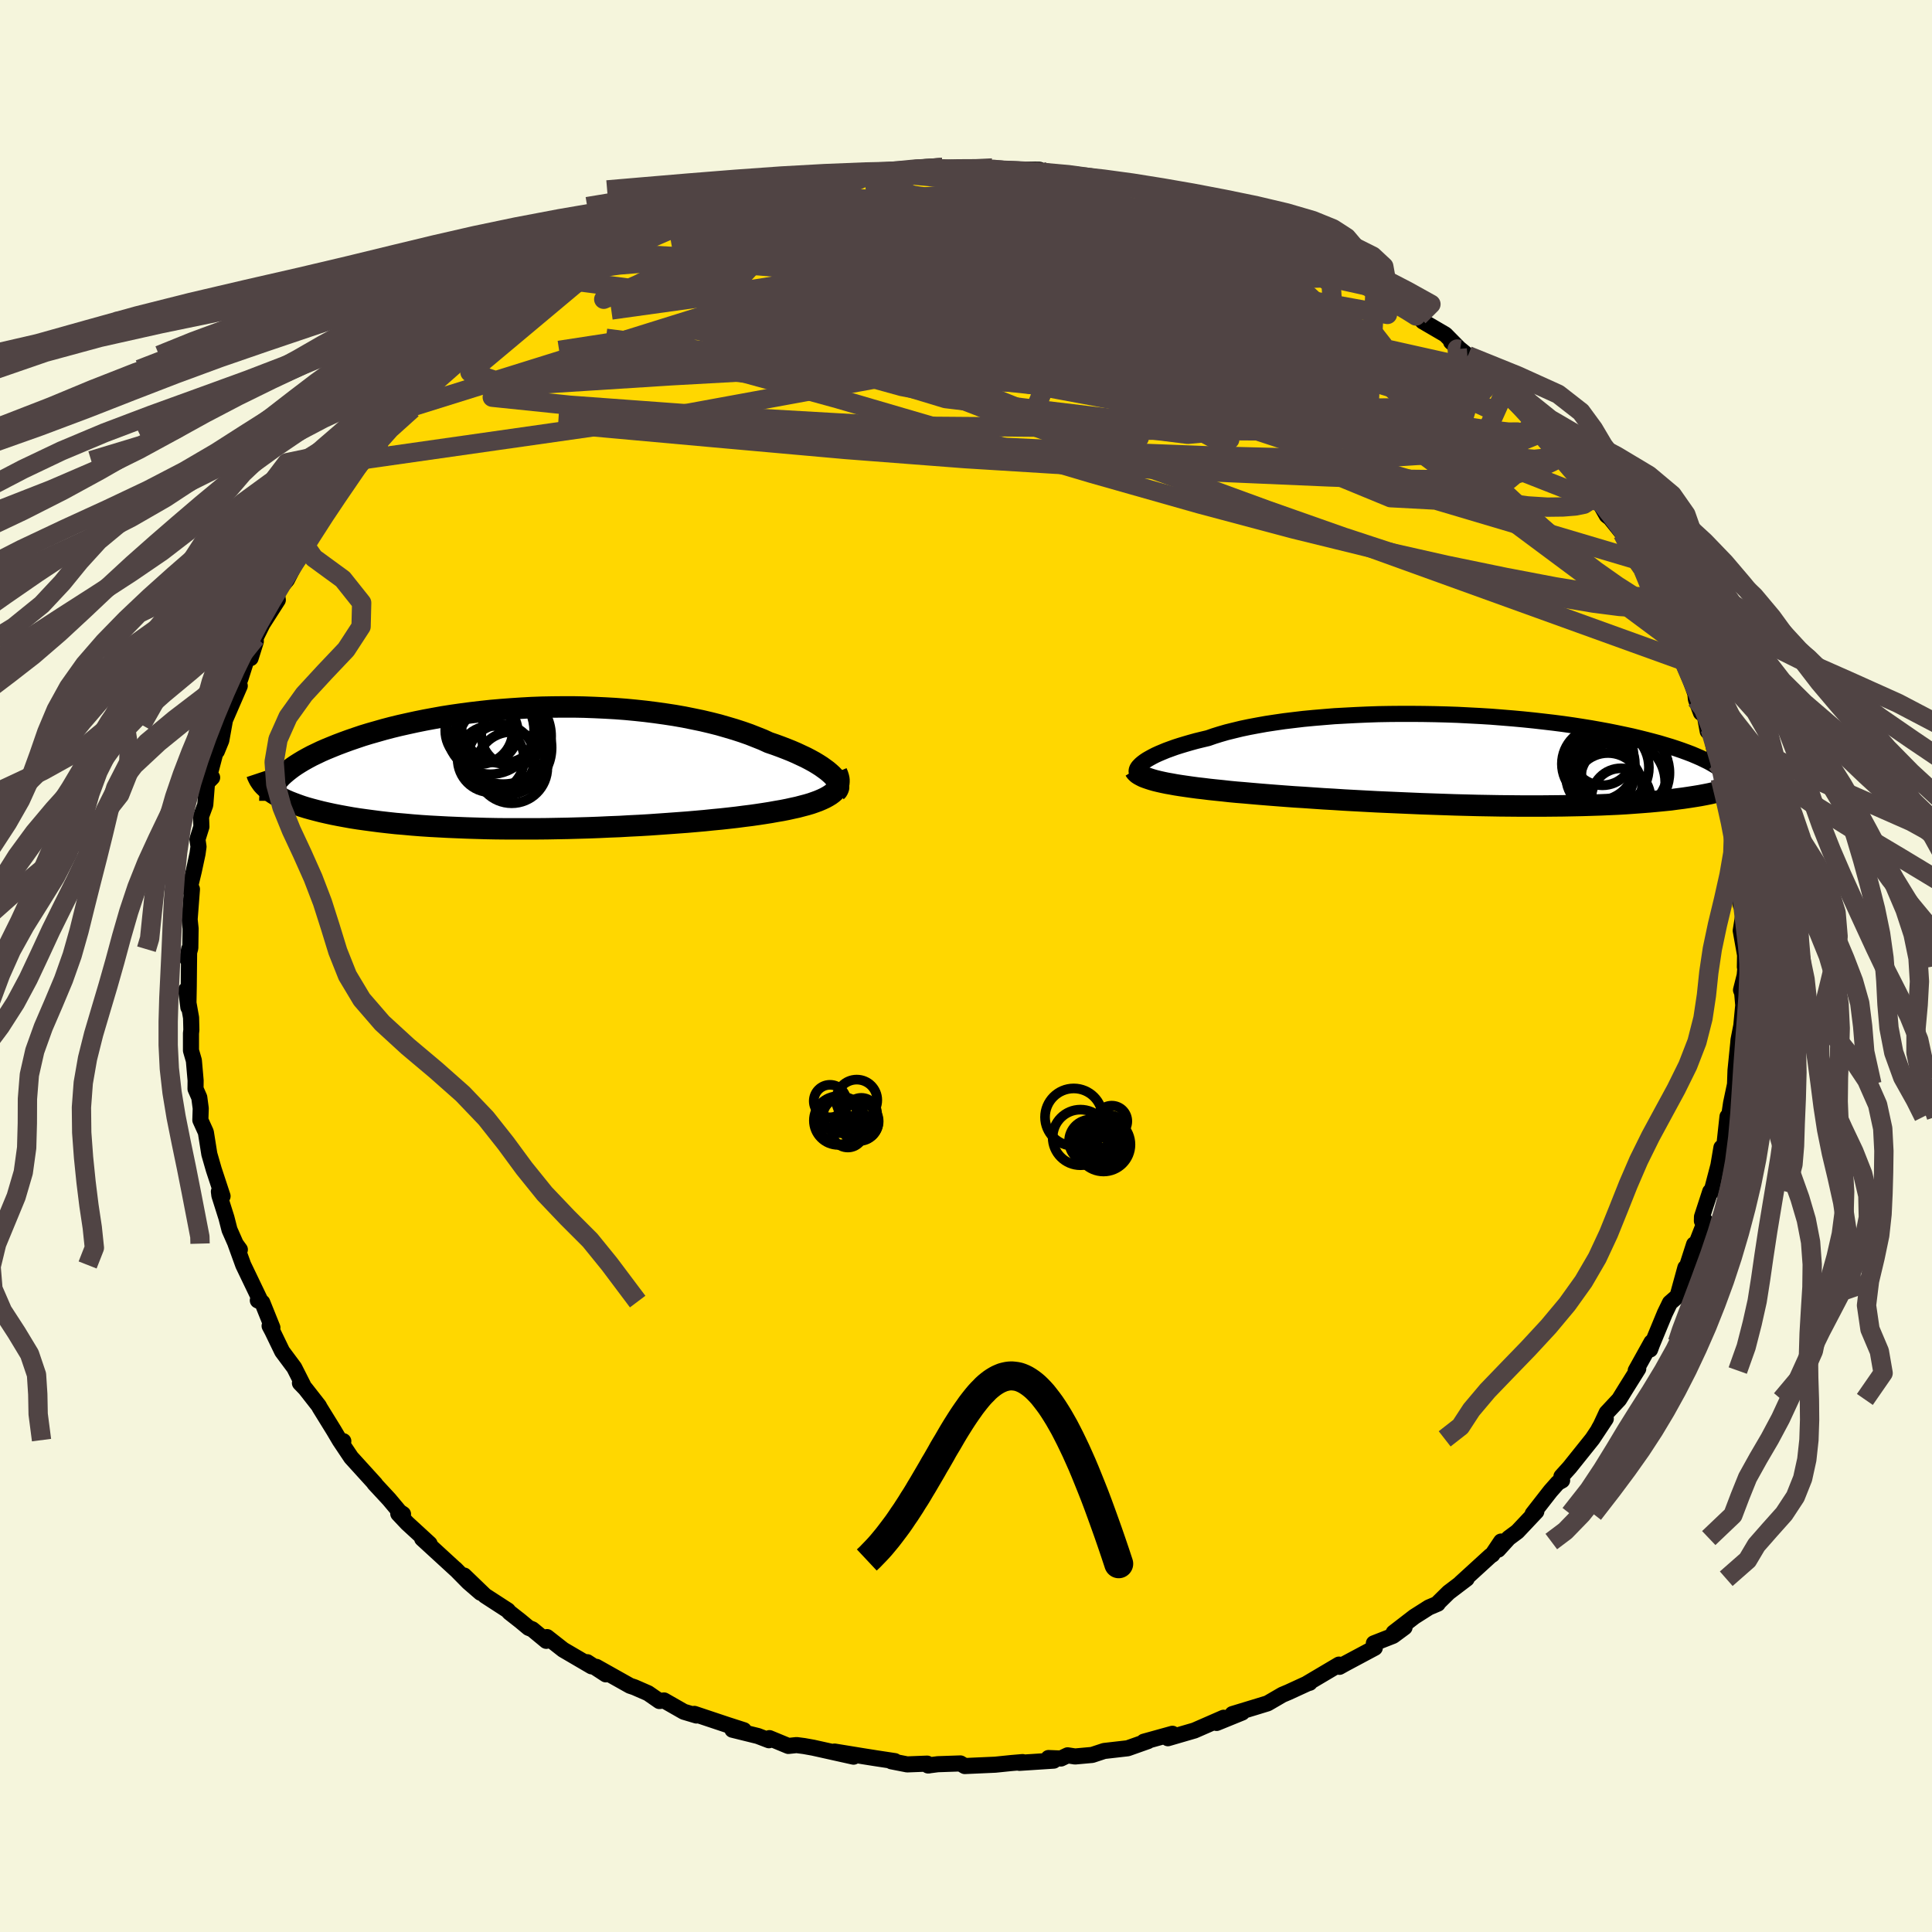 <svg xmlns="http://www.w3.org/2000/svg" width="500" height="500" viewBox="-100 -100 200 200"><defs><clipPath id="c"><path d="m29.75.72-.23-.21-.26-.22-.3-.22-.32-.23-.36-.23-.38-.23-.42-.23-.44-.23-.47-.22-.49-.23-.53-.23-.55-.22-.57-.22-.6-.22-.62-.21-.63-.29-.68-.27-.71-.28-.74-.26-.77-.25-.81-.24-.83-.24-.87-.22-.89-.21-.92-.19-.94-.19-.97-.17-.98-.15-1-.14-1.03-.13-1.03-.11-1.05-.1-1.06-.08-1.07-.06-1.08-.05-1.08-.04-1.08-.02H1.9l-1.08.01-1.08.02-1.08.04-1.07.06-1.06.07-1.06.08-1.04.09-1.02.11-1.02.12-.99.13-.98.14-.96.15-.94.17-.92.17-.89.18-.87.19-.85.19-.82.2-.8.21-.77.22-.74.21-.72.22-.68.23-.67.23-.63.23-.61.23-.57.23-.56.23-.53.23-.5.24-.48.23-.45.24-.43.24-.4.24-.38.24-.35.24-.32.24-.3.24-.28.24-.25.23-.22.24-.64 1.48.29.18.32.18.33.18.36.17.39.17.41.16.43.16.45.16.48.15.5.14.53.14.55.14.57.13.6.13.61.12.65.12.67.12.7.11.72.1.75.1.77.1.79.09.83.09.84.07.87.08.89.07.91.06.93.05.95.05.97.04.99.04 1 .03 1.01.03 1.03.02 1.04.01h3.17l1.07-.01 1.08-.02 1.07-.02 1.07-.03 1.07-.03 1.07-.04 1.06-.05 1.06-.04L8.78 6l1.03-.05 1.02-.06 1-.07.99-.07.96-.07.95-.07.93-.08.9-.08.87-.09.85-.08.82-.09.79-.09.76-.1.73-.09.7-.1.66-.1.63-.1.61-.11.59-.1.56-.11.54-.12.51-.11.49-.13.46-.12.44-.13.4-.14.38-.14.35-.15.32-.15.29-.16.26-.16.23-.17"/></clipPath><clipPath id="b"><path d="m-33.42.13.24-.16.26-.15.29-.16.33-.17.35-.16.38-.16.41-.17.44-.16.47-.17.5-.16.53-.16.55-.16.58-.16.61-.15.63-.15.6-.21.64-.2.69-.2.73-.18.78-.19.81-.17.85-.16.89-.16.92-.14.96-.14.99-.12 1.01-.12 1.05-.1 1.07-.09 1.09-.09 1.11-.06 1.13-.06 1.14-.05 1.16-.04 1.16-.02 1.17-.01h1.18l1.18.01 1.18.02 1.17.03 1.17.04 1.16.06 1.16.06 1.14.07 1.13.09 1.11.09 1.09.1 1.08.11 1.05.12 1.03.12 1.01.13.98.14.96.15.93.15.9.16.87.16.84.17.81.17.79.17.75.18.72.18.69.18.67.18.63.19.6.18.58.19.55.19.52.19.5.19.47.2.44.19.41.2.39.19.36.2.34.2.31.2.28.2.26.2.23.2 2.51.63-.21.14-.24.13-.27.14-.28.13-.31.13-.33.12-.36.13-.37.12-.41.11-.43.11-.45.11-.48.11-.5.1-.53.1-.55.09-.58.09-.61.09-.63.08-.66.09-.7.07-.72.07-.75.07-.77.06-.81.06-.84.06-.86.05-.89.04-.92.04-.95.03-.97.03-.99.02-1.02.02-1.04.01-1.06.01H5.57l-1.12-.01-1.12-.01-1.14-.02-1.15-.02-1.16-.03-1.16-.03-1.17-.04-1.17-.04-1.16-.04-1.17-.05-1.16-.05-1.15-.05-1.14-.05-1.13-.06-1.12-.06-1.1-.06-1.08-.07-1.06-.06-1.03-.07-1.01-.07-.99-.06-.95-.07-.92-.07-.89-.07-.86-.07-.81-.07-.79-.07-.74-.06-.74-.07-.71-.08-.69-.07-.67-.07-.64-.08-.62-.07-.6-.08-.56-.08-.55-.08-.51-.08-.49-.09-.46-.08-.43-.09-.4-.09-.37-.09"/></clipPath><filter id="a"><feTurbulence baseFrequency=".05" numOctaves="3" result="noise" type="noise"/><feDisplacementMap in="SourceGraphic" in2="noise" scale="2"/></filter></defs><rect width="100%" height="100%" x="-100" y="-100" fill="beige"/><path fill="gold" stroke="#000" stroke-linejoin="round" stroke-width="1.667" d="m80.71-.16-.1 1.14-.38 1.51.12.3.11 1.27-.2 2.11-.29 1.49-.03.36-.28 2.79-.05 1.42.11-.5-.52 2.46-.58 3.88.21-2.48-.46 4.21-.27-.29.1-.71-.31 1.84-.71 2.71h-.14l-.85 2.61-.01.43.34.01-1.71 4.38.56-1.96-1.27 3.95.37-1.54-.81 2.95-.79.69-.52 1.07-1.34 3.24-.19.52.14-.75-1.63 2.93.26-.19-1.19 1.9-.79 1.28-1.29 1.38-.6 1.29-.22.39.73-1.06-1.38 2.08-2.37 2.96-.84.93.07.41-.45.25-.76.86-1.84 2.36.38-.25-1.96 2.08-.9.67-1.09 1.2.3-.84-.91 1.36-.18.11-3.1 2.83.63-.45-1.87 1.42-1.19 1.17.07-.01-.92.39-1.51.96-2.14 1.65 1.13-.55-1.19.88-1.99.78.1.46-3.07 1.64-.59.33-.05-.23-3.31 1.96.28-.08-.06-.01-2.13.98-.64.27-1.53.89-.88.27-2.76.84 1.01-.16-2.65 1.08.73-.54-3.02 1.32-2.75.8-.01-.19.48-.27-2.96.82.42-.06-2.09.74-2.44.28-1.24.41-1.77.16-.77-.12-.69.33-1.29-.05.54.27-3.55.23.33-.08-1.17.1-1.66.17-3.16.14-.45-.27-2.34.08-1.01.13h.07l-.16-.19-2.07.08-1.63-.32.35-.02-1.91-.29-1.33-.21-3-.49 1.97.53-4.18-.93-.95-.17-.77-.1-.85.09-1.96-.81-.05.22-1.15-.44-2.63-.65 1.18.05-1.71-.55-3.41-1.14.22.17-1.31-.39-2.05-1.17-.48.06-1.17-.81-1.42-.62-.45-.15-3.49-1.96.99.78-1.93-1.26.45.43-2.94-1.72-1.67-1.31-.08.39-1.44-1.19-.39-.16-.84-.7-1.16-.91-.15-.19-2.36-1.53-2.16-2.08 1.7 1.78-1.26-1.09-1.36-1.38.08.09-3.51-3.22.77.53-2.32-2.13-.92-.98.49.04-.36-.24-1.08-1.29-1.53-1.65.1.07-2.5-2.75-1.19-1.78.38.09-.39-.11-.61-1.03-1.44-2.33-.09-.18-1.4-1.79-.56-.58.33.23-.92-1.82-1.25-1.68-1.02-2.11-.28-.53.29.18-1.05-2.61-.46-.21.31.12-1.82-3.79-.8-2.21.45.62-.21-.1-.86-1.95-.32-1.25-.73-2.31-.05-.4.38.48-.91-2.76-.46-1.6-.36-2.26-.57-1.26.04-1.21-.15-1.13-.39-.89.01-.87-.18-2.06-.3-1.04V6.98l.04-.36-.03-1.27-.51-2.87.23 1.8.04-2.18.04-3.84-.19 1.01.31-1.13.03-2.02-.1-.94.24-3.13-.26.01.45-1.87.39-1.82.1-.72-.11-.76.41-1.31-.04-1.06.44-1.2.18-2.29.53-.54-.32-.06 1.04-3.98-.23 1.31.46-1.12.29-1.61.09-.5 1.53-3.53-.62 1.14.72-1.98.86-2.69.16.66.54-1.72-.01-.4.71-1.43 1.58-2.47-.13-.82 1.07-1.26 1.23-2.4.37-.53.27-.46-.09-.34 1.04-1.42.78-1.05.39-.64 2.25-3.21-.31.42-.1.22 1.94-2.94.05-.09 1.84-1.71-.53.13 1.03-.99 2.18-2.15.63-.53.12-.27 2.47-2.87-.46 1.02.6-1.17 1.25-.81 1.62-1.46 1.82-1.59.08.19.93-1 .73-.86.42-.21 1.16-.51.02-.07 2.67-1.65 1.57-1.28 1.16-.78.04-.03 1.9-1.29 1.36-.45-.32.08 1.9-1.12 1.55-.94-.91.41 2.97-1.15 2.08-.8-1.48.27 2.48-.95 1.08-.2.46-.25.69-.25 2.71-.96.24-.26 3.23-.74-.89-.08 3.13-.65-.86.43 1.69-.67 3.69-.88-1.07.32 2.88-.28-1.32.04 3.47-.4.86-.39h.8l1.81-.17 2.32-.26-1.46.19 3.71-.25-1.53.26 3.32-.14.27.13 1.29-.01 1.81-.07v-.12l.65.14 4.22.04-.76.06 3.15.46.07.13.52.02h1.25l2.17.46 1.06.09 2.2.47.63.24 1.02.26 1.63.54-.34-.4 2.7.73.65.46 2.09.57.12.11 3.03 1.15 1.17.49-2.17-.89 3.14 1.38 1.07.18-.18-.07L35-74.52l-.48-.22 2.78 1.46.27.3.16-.17 3.64 2.05-.97-.28.99.49 1.64.83-.67-.15 2.6 1.8 1.66 1.2.24-.03.43.51 2.33 1.36 1.53 1.55-.93-.78 1.74 1.42 1.61 1.56 1.1.96 1.05 1.27-.26-.37 1.39.88 1.6 2.45.55.12 1.47 1.56-.66-.46.9 1.05 1.66 2.1-.39-.68 1.64 2.04.33.8 1.59 1.86.79 1.4.47.36-.54-.62 1.71 2.13.57 1.8.6.83.97 1.16.84 2.35.81.76-.6-.76 1.58 2.69.25 1.08-.73-1.21 1.47 2.78.57 1.71-.05-.1 1.25 3.48.06.6.52 1.38.38.19.32 1.73.25-.24.55 2.71.11.8.39 1.6.79 2.71-.56-1.9.45 1.84.69 3.02.04.67.26 1.76.15 1.3-.25-.39.54 4.09-.01-.17.33.9-.31 1.94.45 2.53L80.63.1l.08-.26-.1 1.14" filter="url(#a)"/><path fill="#fff" d="m-33.42.13.24-.16.26-.15.29-.16.33-.17.35-.16.38-.16.41-.17.44-.16.47-.17.5-.16.53-.16.55-.16.58-.16.61-.15.63-.15.6-.21.64-.2.69-.2.73-.18.78-.19.81-.17.85-.16.89-.16.92-.14.96-.14.99-.12 1.01-.12 1.05-.1 1.07-.09 1.09-.09 1.11-.06 1.13-.06 1.14-.05 1.16-.04 1.16-.02 1.17-.01h1.18l1.18.01 1.18.02 1.17.03 1.17.04 1.16.06 1.16.06 1.14.07 1.13.09 1.11.09 1.09.1 1.08.11 1.05.12 1.03.12 1.01.13.98.14.96.15.93.15.9.16.87.16.84.17.81.17.79.17.75.18.72.18.69.18.67.18.63.19.6.18.58.19.55.19.52.19.5.19.47.2.44.19.41.2.39.19.36.2.34.2.31.2.28.2.26.2.23.2 2.51.63-.21.14-.24.13-.27.14-.28.13-.31.13-.33.12-.36.13-.37.12-.41.11-.43.11-.45.11-.48.11-.5.1-.53.1-.55.09-.58.09-.61.09-.63.08-.66.09-.7.07-.72.07-.75.07-.77.06-.81.06-.84.06-.86.05-.89.04-.92.04-.95.03-.97.03-.99.02-1.02.02-1.04.01-1.06.01H5.57l-1.12-.01-1.12-.01-1.14-.02-1.15-.02-1.16-.03-1.16-.03-1.17-.04-1.17-.04-1.16-.04-1.17-.05-1.16-.05-1.15-.05-1.14-.05-1.13-.06-1.12-.06-1.1-.06-1.08-.07-1.06-.06-1.03-.07-1.01-.07-.99-.06-.95-.07-.92-.07-.89-.07-.86-.07-.81-.07-.79-.07-.74-.06-.74-.07-.71-.08-.69-.07-.67-.07-.64-.08-.62-.07-.6-.08-.56-.08-.55-.08-.51-.08-.49-.09-.46-.08-.43-.09-.4-.09-.37-.09" filter="url(#a)" transform="translate(51.91 -21.32)"/><path fill="#fff" d="m29.75.72-.23-.21-.26-.22-.3-.22-.32-.23-.36-.23-.38-.23-.42-.23-.44-.23-.47-.22-.49-.23-.53-.23-.55-.22-.57-.22-.6-.22-.62-.21-.63-.29-.68-.27-.71-.28-.74-.26-.77-.25-.81-.24-.83-.24-.87-.22-.89-.21-.92-.19-.94-.19-.97-.17-.98-.15-1-.14-1.03-.13-1.03-.11-1.05-.1-1.06-.08-1.07-.06-1.08-.05-1.08-.04-1.08-.02H1.9l-1.08.01-1.08.02-1.08.04-1.07.06-1.06.07-1.06.08-1.04.09-1.02.11-1.02.12-.99.13-.98.14-.96.15-.94.17-.92.17-.89.18-.87.19-.85.19-.82.2-.8.21-.77.22-.74.21-.72.22-.68.23-.67.23-.63.23-.61.23-.57.23-.56.23-.53.23-.5.24-.48.23-.45.24-.43.24-.4.24-.38.24-.35.24-.32.24-.3.24-.28.24-.25.23-.22.24-.64 1.48.29.18.32.18.33.18.36.17.39.17.41.16.43.16.45.16.48.15.5.14.53.14.55.14.57.13.6.13.61.12.65.12.67.12.7.11.72.1.75.1.77.1.79.09.83.09.84.07.87.08.89.07.91.06.93.05.95.05.97.04.99.04 1 .03 1.01.03 1.03.02 1.04.01h3.17l1.07-.01 1.08-.02 1.07-.02 1.07-.03 1.07-.03 1.07-.04 1.06-.05 1.06-.04L8.78 6l1.03-.05 1.02-.06 1-.07.99-.07.96-.07.95-.07.93-.08.9-.08.87-.09.85-.08.82-.09.79-.09.76-.1.73-.09.7-.1.66-.1.63-.1.61-.11.59-.1.56-.11.54-.12.51-.11.49-.13.46-.12.44-.13.4-.14.38-.14.35-.15.32-.15.29-.16.26-.16.23-.17" filter="url(#a)" transform="translate(-43.62 -20.5)"/><g fill="none" stroke="#000" transform="translate(51.91 -21.32)"><path stroke-linejoin="round" stroke-width="1.667" d="m-34.18 1.34-.05-.08-.02-.09.01-.11.03-.11.06-.12.09-.13.12-.13.14-.14.18-.15.2-.15.24-.16.26-.15.29-.16.33-.17.35-.16.38-.16.41-.17.44-.16.47-.17.5-.16.53-.16.55-.16.58-.16.61-.15.63-.15.6-.21.64-.2.69-.2.73-.18.78-.19.81-.17.85-.16.89-.16.92-.14.96-.14.99-.12 1.01-.12 1.05-.1 1.07-.09 1.09-.09 1.11-.06 1.13-.06 1.14-.05 1.16-.04 1.16-.02 1.17-.01h1.18l1.18.01 1.18.02 1.17.03 1.17.04 1.16.06 1.16.06 1.14.07 1.13.09 1.11.09 1.09.1 1.08.11 1.05.12 1.03.12 1.01.13.98.14.96.15.93.15.9.16.87.16.84.17.81.17.79.17.75.18.72.18.69.18.67.18.63.19.6.18.58.19.55.19.52.19.5.19.47.2.44.19.41.2.39.19.36.2.34.2.31.2.28.2.26.2.23.2.21.2.18.2.16.2.14.2.11.19.09.2.07.2.05.2.02.19.01.2" filter="url(#a)"/><path stroke-linejoin="round" stroke-width="2.222" d="m-34.44 1.03.08.13.11.12.13.12.17.11.2.11.22.11.26.1.29.1.31.1.35.1.37.09.4.09.43.09.46.08.49.09.51.08.55.08.56.08.6.08.62.07.64.08.67.07.69.07.71.08.74.07.74.06.79.07.81.07.86.07.89.07.92.07.95.07.99.06 1.01.07 1.03.07 1.06.06 1.08.07 1.1.06 1.12.06 1.13.06 1.14.05 1.15.05 1.16.05 1.17.05 1.16.04 1.17.04 1.17.04 1.16.03 1.16.03 1.15.02 1.14.02 1.12.01 1.12.01h2.17l1.06-.01 1.04-.01 1.02-.02.99-.02.97-.03.95-.03.92-.04.89-.04.86-.05.84-.06.81-.06.77-.06.75-.07.72-.07.7-.07.66-.09.63-.08.61-.09.58-.09.55-.09.53-.1.5-.1.48-.11.45-.11.43-.11.41-.11.37-.12.36-.13.33-.12.31-.13.28-.13.27-.14.24-.13.21-.14.2-.15.17-.14.16-.15.13-.15.12-.15.09-.16.08-.15.05-.16.04-.16.02-.16" filter="url(#a)"/><circle cx="16.354" cy="1.317" r="4.56" clip-path="url(#b)" filter="url(#a)"/><circle cx="13.554" cy=".397" r="3.782" clip-path="url(#b)" filter="url(#a)"/><circle cx="15.894" cy="3.912" r="3.058" clip-path="url(#b)" filter="url(#a)"/><circle cx="16.049" cy=".887" r="4.726" clip-path="url(#b)" filter="url(#a)"/><circle cx="13.699" cy="1.722" r="3.488" clip-path="url(#b)" filter="url(#a)"/><circle cx="13.969" cy="-.593" r="3.208" clip-path="url(#b)" filter="url(#a)"/><circle cx="14.544" cy="2.792" r="3.52" clip-path="url(#b)" filter="url(#a)"/><circle cx="14.599" cy=".777" r="4.186" clip-path="url(#b)" filter="url(#a)"/><circle cx="16.054" cy="2.332" r="4.42" clip-path="url(#b)" filter="url(#a)"/><circle cx="13.639" cy="1.197" r="3.522" clip-path="url(#b)" filter="url(#a)"/></g><g fill="none" stroke="#000" transform="translate(-43.62 -20.5)"><path stroke-linejoin="round" stroke-width="2.222" d="m30.18 2.45.12-.12.08-.14.05-.15v-.16l-.02-.17-.07-.18-.09-.19-.14-.2-.16-.21-.2-.21-.23-.21-.26-.22-.3-.22-.32-.23-.36-.23-.38-.23-.42-.23-.44-.23-.47-.22-.49-.23-.53-.23-.55-.22-.57-.22-.6-.22-.62-.21-.63-.29-.68-.27-.71-.28-.74-.26-.77-.25-.81-.24-.83-.24-.87-.22-.89-.21-.92-.19-.94-.19-.97-.17-.98-.15-1-.14-1.03-.13-1.03-.11-1.05-.1-1.06-.08-1.07-.06-1.08-.05-1.08-.04-1.08-.02H1.9l-1.08.01-1.08.02-1.08.04-1.07.06-1.06.07-1.06.08-1.04.09-1.02.11-1.02.12-.99.13-.98.14-.96.15-.94.17-.92.17-.89.18-.87.19-.85.19-.82.2-.8.21-.77.22-.74.21-.72.22-.68.23-.67.23-.63.23-.61.23-.57.23-.56.23-.53.23-.5.24-.48.23-.45.24-.43.24-.4.24-.38.24-.35.24-.32.24-.3.24-.28.24-.25.23-.22.24-.2.24-.18.23-.15.23-.13.23-.11.23-.08.23-.06.22-.04.23-.02.22v.21" filter="url(#a)"/><path stroke-linejoin="round" stroke-width="2.222" d="m30.23.45.11.26.08.25.05.24v.22l-.02.22-.07.21-.09.2-.13.19-.16.19-.2.18-.23.17-.26.16-.29.16-.32.15-.35.15-.38.14-.4.14-.44.13-.46.12-.49.13-.51.11-.54.12-.56.11-.59.1-.61.11-.63.1-.66.1-.7.1-.73.09-.76.1-.79.09-.82.09-.85.08-.87.09-.9.08-.93.08-.95.07-.96.07-.99.07-1 .07-1.02.06L8.78 6l-1.04.06-1.06.04-1.06.05-1.07.04-1.07.03-1.07.03-1.07.02-1.08.02-1.07.01h-3.17l-1.04-.01-1.03-.02-1.01-.03-1-.03-.99-.04-.97-.04-.95-.05-.93-.05-.91-.06-.89-.07-.87-.08-.84-.07-.83-.09-.79-.09-.77-.1-.75-.1-.72-.1-.7-.11-.67-.12-.65-.12-.61-.12-.6-.13-.57-.13-.55-.14-.53-.14-.5-.14-.48-.15-.45-.16-.43-.16-.41-.16-.39-.17-.36-.17-.33-.18-.32-.18-.29-.18-.26-.19-.25-.19-.22-.2-.2-.19-.18-.2-.15-.21-.14-.21-.11-.21-.1-.21-.07-.21" filter="url(#a)"/><circle cx="-3.282" cy="-3.455" r="3.28" clip-path="url(#c)" filter="url(#a)"/><circle cx="-4.442" cy="-4.7" r="4.21" clip-path="url(#c)" filter="url(#a)"/><circle cx="-4.182" cy="-2.1" r="4.906" clip-path="url(#c)" filter="url(#a)"/><circle cx="-5.617" cy="-3.88" r="4.528" clip-path="url(#c)" filter="url(#a)"/><circle cx="-6.792" cy="-3.875" r="3.498" clip-path="url(#c)" filter="url(#a)"/><circle cx="-4.482" cy="-1.03" r="3.472" clip-path="url(#c)" filter="url(#a)"/><circle cx="-5.567" cy="-.92" r="3.44" clip-path="url(#c)" filter="url(#a)"/><circle cx="-4.287" cy="-3.29" r="4.962" clip-path="url(#c)" filter="url(#a)"/><circle cx="-5.927" cy="-3.72" r="3.158" clip-path="url(#c)" filter="url(#a)"/><circle cx="-3.407" cy="-.04" r="3.694" clip-path="url(#c)" filter="url(#a)"/></g><g fill="none" stroke="#504444" stroke-linejoin="round" stroke-width="2"><path d="m25.64-78.34.7.39.66.5.02.44-.52.41-.94.46-1.34.55-1.79.64-2.34.74-2.95.83-3.62.9-4.32.94-5.01.96-5.73.98-6.45.99-7.21 1.02-8.02 1.09-8.92 1.24-9.98 1.53" filter="url(#a)"/><path d="m71.76-37.87-.3.09-.55.49-1.26.19-2-.12-2.72-.35-3.48-.59-4.29-.9-5.14-1.3L46-42.13l-6.94-2.28-7.89-2.78-8.88-3.25-9.9-3.67-10.94-4.07-11.95-4.49-13.09-4.88" filter="url(#a)"/><path d="m70.11-40.98.65 1.58.33.75.11.47-.06.32-.25.16-.44.02-.62-.14-.84-.32-1.09-.58-1.38-.89-1.71-1.29-2.07-1.73-2.45-2.17-2.83-2.61-3.23-3.01-3.6-3.41-3.97-3.79-4.28-4.22-4.6-4.72-5.24-5.37M.92-82.42l1.15-.06.79.01.81.09.71.16.39.22-.05.29-.53.34-.98.39-1.39.43-1.83.5-2.3.57-2.88.65-3.55.73-4.3.81-5.04.89-5.76.97-6.57 1.18" filter="url(#a)"/><path d="m-28.52-77.15.98-.15 2.08-.01 2.93.17 3.55.41 4.04.67 4.47.91 4.9 1.15 5.33 1.36 5.77 1.55 6.13 1.7 6.39 1.83 6.6 1.91 6.78 2 6.99 2.09 7.15 2.16 7.15 2.14m-63.19-24.52 1.05-.21 1.61-.02 1.99.1 2.19.2 2.33.28 2.48.35 2.64.41 2.78.45 2.86.46 2.88.47 2.84.46 2.78.44 2.67.42 2.53.38 2.32.34 2.03.32 1.82.37" filter="url(#a)"/><path d="m20.54-79.7.3-.03.54.37.14.51-.43.57-1.08.61-1.82.62-2.62.64-3.43.67-4.22.72-5.01.84-5.87.97-6.84 1.15-7.9 1.32-9.01 1.44-10.01 1.39" filter="url(#a)"/><path d="m-41.13-71.01 1.72-.87 1.66-.43 1.87-.26 2.22-.18 2.59-.09 2.92.01 3.23.12 3.48.23 3.71.31 3.91.4 4.12.46 4.32.51 4.53.55 4.72.6 4.88.66 4.99.72 5.04.77 5.05.8 5.02.81 5.02.8 5.03.84 5.04.93 4.96.93" filter="url(#a)"/><path d="m-41.13-71.01 1.76-.9 1.78-.49 2.08-.37 2.5-.33 2.9-.29 3.29-.24 3.61-.18 3.89-.13 4.11-.06 4.3-.02 4.47.01 4.64.02 4.8.02 4.93.03 5.05.06 5.12.11 5.11.17 4.95.18 4.65.1" filter="url(#a)"/><path d="m59.81-55.21.78 1.06.29.77-.21.49-.68.32-1.16.12-1.7-.15-2.32-.49-2.99-.84-3.65-1.15-4.33-1.41-5.01-1.67-5.73-1.96-6.47-2.32-7.25-2.74-8.11-3.2L2.16-72-8.2-75.88M63.62-50.7l.51.99.4.96-.05.62-.51.33-.9.18-1.26.1-1.63.02-2.05-.13-2.52-.35-3.03-.61-3.58-.9-4.16-1.19-4.73-1.47-5.31-1.72-5.9-1.94-6.49-2.16-7.14-2.36-7.8-2.59-8.43-2.87-8.99-3.25-9.5-3.71" filter="url(#a)"/><path d="m-27.37-77.65 2.26-.6 2.41-.18 2.81.14 3.24.39 3.67.61 4.15.78 4.6.94 4.99 1.08 5.32 1.24 5.6 1.4 5.85 1.53 6.08 1.63 6.25 1.68 6.3 1.66 6.3 1.65 6.39 1.81" filter="url(#a)"/><path d="m71.76-37.87-.13.07-.05.45-.43.07-.83-.33-1.25-.69-1.69-1.08-2.2-1.55-2.76-2.13-3.34-2.8-3.96-3.54-4.6-4.31-5.36-5.09-6.24-5.9-7.14-6.68m-6.14-6.96.69.36.68.43.02.31-.56.21-1.03.21-1.48.21-2.01.23-2.65.24-3.38.23-4.19.22-5.02.16-5.88.08-6.76.01-7.7-.08-8.54-.21" filter="url(#a)"/><path d="m-4.68-82.6.26.26 1.84.55 2.61.86 3.2 1.16 3.71 1.43 4.16 1.68 4.56 1.91 4.91 2.1 5.24 2.27L31.33-68l5.69 2.49 5.78 2.6 5.77 2.67 5.66 2.59" filter="url(#a)"/><path d="m28.79-77.08.31.16.04.08.15.18.04.21-.25.18-.67.14-1.14.06-1.71-.03-2.33-.14-3.03-.28-3.77-.4-4.6-.54-5.45-.69-6.28-.84L-7-80m42 5.48.18.2.31.44-.16.37-.74.29-1.42.19-2.17.08-2.97-.04-3.76-.13-4.57-.21-5.45-.28-6.44-.36-7.57-.5-8.69-.67-9.66-.86" filter="url(#a)"/><path d="m29.96-76.59-.48-.19.94.37 1.21.48 1.22.52 1.17.52 1.06.51.89.45.69.37.45.27.18.15-.11.02-.42-.11-.7-.25-1.02-.38-1.4-.57-1.91-.8-2.48-1.09-3.03-1.4m25.74 14.54 1.22 1.27.62.91.15.67-.21.58-.51.54-.87.5-1.27.4-1.72.29-2.17.17-2.62.08-3.07.01-3.52-.05-3.97-.12-4.46-.21-4.99-.32-5.53-.46-6.12-.61-6.73-.72-7.36-.8-8.02-.82-8.72-.86-9.41-.97-9.95-1.28" filter="url(#a)"/><path d="m25.64-78.34.89.38 1.21.49.95.37.81.32.79.31.79.33.75.33.65.32.49.3.31.25.08.17-.19.1-.48-.01-.81-.11-1.14-.21-1.48-.32-1.79-.41-2.1-.51-2.43-.64-2.86-.8-3.38-.98-4.03-1.14-4.79-1.29" filter="url(#a)"/><path d="m27.79-77.48 2.32.97 1.62.69 1.5.72 1.55.81 1.58.88 1.57.9 1.51.89 1.44.85 1.31.79 1.16.71 1 .61.84.51.68.41.48.3.23.15-.06-.06-.43-.3-.87-.62-1.25-.93m26.98 30.57v.3l-1.02.1-1.96-.04-2.98-.33-4.03-.66-5.09-.97-6.16-1.27-7.31-1.65-8.51-2.09-9.76-2.6-11.07-3.14L.65-54.65l-13.89-4.06-15.6-4.29m26.41-19.66-.05.14 1.13.05 1.32.03 1.32.02 1.29.02 1.27.02 1.25.05 1.19.06 1.04.08.81.08.52.07.23.06-.05.04-.33.04-.61.03-.98.02-1.41-.02-1.9-.08-2.4-.14-2.96-.19" filter="url(#a)"/><path d="m.92-82.42 1.34-.03 1.34.06 1.74.16 2.01.23 2.05.29 1.92.3 1.71.28 1.51.23 1.31.18 1.11.15.85.12.51.08.07-.01-.4-.12m35.58 18.88.65.79-.15.44-.81.21-1.43.09-2.15-.1-2.99-.36-3.95-.7-4.93-1.02-5.92-1.33L25-65.22l-7.91-1.92-9.02-2.21-10.27-2.5-11.66-2.79M59-56.31l.48.9-.59.51-1.27.52-1.98.51-2.76.46-3.59.39-4.46.29-5.4.15-6.42-.03-7.5-.19-8.6-.33-9.68-.41-10.71-.51-11.75-.66-12.86-.82-14.11-.88" filter="url(#a)"/><path d="m51.15-63.82-.3-.05.05.66-.33.81-1 .68-1.76.52-2.5.39-3.23.31-4 .24-4.83.15-5.72.04-6.65-.07-7.55-.18-8.41-.32-9.24-.46-10.1-.59-10.98-.72-11.87-.91m-3.9-7.66.61-.38 1.06-.61 1.08-.6 1-.55.94-.53.86-.46.75-.38.6-.27.38-.13.1.02-.22.19-.57.41-.97.63-1.43.9-1.94 1.2-2.47 1.48-2.91 1.63m81.87-4.55.79.35.74.54.17.37-.34.23-.75.16-1.15.1-1.61.04-2.16-.08-2.79-.23-3.47-.39-4.18-.58-4.94-.77-5.76-.97-6.67-1.14-7.63-1.29-8.41-1.53m71.3 24.01.64 1.22-.55.69-1.41.67-2.29.61-3.26.44-4.33.19-5.43-.06-6.54-.23-7.67-.33-8.81-.38-9.99-.49-11.17-.69-12.38-.95-13.65-1.22-15.06-1.36" filter="url(#a)"/><path d="m32-75.92.65.32 1.11.54.99.54.79.47.56.39.32.32.03.23-.26.13-.57.04-.88-.04-1.21-.14-1.56-.22-1.97-.34-2.41-.48-2.87-.63-3.35-.79-3.86-.97-4.44-1.16-5.04-1.38-5.47-1.61m52.9 20.94 1.34 1.22 1.22 1.33 1.02 1.13.86.99.77.91.74.91.71.89.67.85.6.76.47.61.3.42.11.17-.11-.1-.32-.37-.52-.6-.74-.85-1.04-1.21-1.46-1.72-2.01-2.4" filter="url(#a)"/><path d="m14-81.3 1.33.23 1.51.37 1.47.44 1.47.45 1.51.48 1.57.52 1.62.55 1.63.57 1.59.58 1.49.56 1.35.5 1.15.44.94.35.73.26.53.17.31.08.05-.03-.27-.14-.61-.27-1.03-.42-1.65-.65m-45.12-5.2-.02.13.73-.05.88-.11.88-.13.73-.09.46-.02.1.09-.35.21-.85.33-1.33.45-1.83.57-2.33.67-2.87.77-3.41.89-3.96 1m35.2-5.68.21.17.67.23.42.24.14.25-.1.29-.38.36-.76.44-1.24.5-1.83.57-2.44.62-3.08.7-3.69.78-4.32.86-4.97.96-5.7 1.05-6.51 1.14-7.34 1.22" filter="url(#a)"/><path d="m-13.94-81.38-14.31 15.42 21.6 5.97 20.01 3.76 9.6 1.19 4.05-.37 3.79-.46 5.05.07 4.85.18 2.33-.56-1.7-1.89-5.66-3.19-8.07-3.78-8.13-3.34-6.14-1.94-3.23-.07-.6 1.47 1.3 2.02 2.85 1.46 4.61.54 6.49.52 8.96 2.75 16.11 8.95 23.91 19.39" filter="url(#a)"/><path d="m59.81-55.21-48.27-.3-4.81-1.08 1.37-3.29 4.69-2 6.19.24 4.76.87 2.18-.26.96-1.71 1.83-2.16 3.52-1.47 4.31-.32 3.63.49 2.16.85.86 1.1.04 1.38-.88.69-1.66-2.32 12.88 2.88" filter="url(#a)"/><path d="m-22.08-79.69 24.86 3.84-5.37 7.06-15.56 4.85-8.59 2.03 3.61.52 13.43.32 17.87.8 17.23 1.26 13.56 1.42 9.16 1.23 5.38.79 2.66.3.91-.01.07.29-.02 1.43-.45 2.83-3.31 2.75-9.41-.5-9.9-4.08 35.09 10.42" filter="url(#a)"/><path d="m-19.81-79.91 23.88 1.32 8.58 5.29-3.9 4.86-3.58 2.91 2.9 1.69 7.3 1.67 7.36 2.13 5.26 2.31 3.3 1.89 1.99 1.09.69.27-.91-.33-2.5-.82-4.21-1.56-6.63-2.56-8.05-3.01-2.06-1.94 13.91-1.45 7.41-9.95" filter="url(#a)"/><path d="M-27.37-77.65-1.18-67.5l19.23 9.88-.12 2.95-8.43-1.45-9.46-3.8-8.64-4.57-7.93-3.82-7.11-2.08-5.27-.29-1.66.81 3.88 1.02 10.45.7 15.99.48 17.8.61 14.07.41L38-67.66l-.21-2.99-7.83-5.94" filter="url(#a)"/><path d="m-57.21-57.93 33.04-10.32 22.74-.22 11.34 2.91 4.88 2.12 2.45.58 1.79-.64.38-1.72-2.19-2.46-4.17-2.21-3.91-.74-1.98 1.31-1.36 2.74-5.05 2.74-12.56 1.71-18.65 1.03-16.55 1.05-4.34-1.41 13.48-11.29" filter="url(#a)"/><path d="M30.93-76.1 20.9-78.47l1.58 2.59 5.88 4 3.36 2.16-.44-.11-2.62-1.26-2.39-1.05-.21.19 2.55 1.99 3.68 3.7 1.29 4.54-5.02 3.8-12.91 1.31-17.77-2.13-15.62-4.73-8.05-4.68-1.9-2.99 15.07-10.28" filter="url(#a)"/><path d="m-9.61-82.17 7.28 4.36 15.54 2.09 10.07.93 6.65 1.9 4.81 3.29 2.83 3.97.31 3.71-2.77 2.56-6.36.61-9.87-1.71-11.83-3.52-10.78-3.79L-10.1-70l.21.35 6.55 2.34 8.58 2.25 1.01-.44-14.33-5.19-1.53-11.48" filter="url(#a)"/><path d="m25.76-78.23 12.76 11.61-13.65-2.78-16.61-2.38-9.09.35 1.08 2.5 8.74 3.48 11.62 3.29 10.03 2.4 5.75 1.26.79.22-3.29-.72-5.58-1.7-5.8-2.66-4.36-3.35-2.33-3.51-.85-2.99-.45-1.87-.65-.19-.86 2.03-2.5 4.55-10.65 6.22-28.92 5.3-33.42 4.76" filter="url(#a)"/><path d="M74.3-31.58 2.03-57.66l-24.77-9.65-3.41-2.39 9.64.31 15.95 1.11 15.42.97 10.22.33 3.77-.14-1.01.18-2.65 1.51-1.33 3.25 1.21 4.26 2.23 3.42-.51.49-6.64-3.53-12.51-6.63-13.35-7.17-7.31-5.16 4.52-2.77 23.56-1.94" filter="url(#a)"/><path d="m-30.6-76.27 37.78 9.11 9.3 9.47-.58 1.95-1.7-.86-3.86-.58-6.46-.44-6.18-1.4-2.59-2.67 1.65-3.26 3.74-2.9 3.22-2.06 2.11-1.21 2.62-.48 4.85.16 6.88.6 7.42.78 7.91 1.14 8.12 1.47-1.27-2.76" filter="url(#a)"/><path d="m41.39-70.89-13.42-1.69 5.61 6.45-.57 2.44-6.71-2.36-5.63-3.57-.87-2.21 2.23-.48 1.14.28-3.08.04-7.24-.49-8.2-.55-4.69.17 1.74 1.33 7.09 1.94 7.35.77 3.09-2.24 4.14-3.37 19.66 4.37" filter="url(#a)"/><path d="m53.57-61.62-60.88-4.1-29.56 3.36-11.53 2.39-.64 1.09 8.04.83 15.07 1.1 18.34 1.05 16.24.13 9.79-1.45 2.26-3.02-2.85-3.83-3.83-3.54-1.55-2.24 1.37-.31 2.36 1.62.3 2.93-4.12 2.93-9.32 1.28-12.43-1.75-3.64-4.89 41.8-9.04" filter="url(#a)"/><path d="m55.72-59.39-3.16 7.03-27.49-4.43-25.94-4.82-14.21-3.98-4.15-3.03 1.44-2.02 4.05-1.22 5.5-.76 6.62-.51 7.45-.15 7.85.49 7.66 1.34 6.79 2.23 5.28 2.85 3.53 3.14 2.13 3.1 1.46 2.79 1.2 2.06.4.72-1.54-1-4-2.2-6.17-2.09-12.11-2.29-48.91-14.13" filter="url(#a)"/><path d="m-14.43-81.46-7.3 4.84-12.29 6.1-3.48 1.5 4.08-1.7 7.02-2.18 6.57-1.16 4.59-.09 2.31.38.17.38-1.73.44-2.73.89-1.61 1.76 3.02 2.79 10.83 3.57 17.61 3.48 14.07 1.28-10.74-4.39-57.13-7.41" filter="url(#a)"/><path d="m42.36-70.21-.82 15.83-15.64-4.79-12.01-5.19-7.08-2.35-.72.14 4.46 1.95 6.28 3.01 5.23 2.99 3.01 1.79.46-.3-2.28-2.53-4.5-3.92-4.8-3.76-3.18-2.15-2.18-.42-4.05-.27-8.11-1.74-32.72-1.87" filter="url(#a)"/><path d="M65.54-48.04 26.5-63.37 4.79-68.96l-8.33-2.76-5.14-1.23-4.39-.55-3.38-.23-2.7.17-2.77.64-2.92.84-2.19.55-.21-.13 2.67-.76 5.6-1.02 7.71-.83 8.17-.36 6.46.11 2.78.36-1.34.29H1.77l.65.05 10.07 1.91 21.46 9.02 39.78 29.6M-.37-82.41l-2.97.01-2.49.07-2.7.18-3.04.27-3.2.37-3.15.43-3.07.5-3.05.57-3.13.66-3.25.73-3.36.81-3.37.88-3.31.94-3.19 1.01-3.1 1.08-3.06 1.16-3.15 1.22-3.34 1.28-3.63 1.34-3.96 1.39-4.28 1.44-4.49 1.52-4.58 1.58-4.56 1.68-4.53 1.75-4.62 1.81-4.92 1.85-5.27 1.87-5.31 1.88-4.7 1.85-3.79 1.9-4.16 2.15-6.62 2.53" filter="url(#a)"/><path d="m-.37-82.41-3.11.01-3.01.07-3.39.17-3.57.27-3.35.35-2.98.42-2.69.49-2.6.56-2.73.64-2.96.71-3.24.79-3.5.86-3.73.92-3.96.99-4.21 1.05-4.53 1.13-4.94 1.2-5.46 1.27-6.01 1.33-6.45 1.34-6.58 1.36-6.29 1.41-5.66 1.54-5.13 1.77-5.47 1.95-6.66 1.88" filter="url(#a)"/><path d="m-2.43-82.66-2.66.18-2.69.3-2.58.36-2.72.43-3.06.52-3.37.6-3.47.68-3.31.74-2.94.78-2.52.81-2.2.86-2.06.91-2.16.97-2.4 1.05-2.74 1.13-3.08 1.22-3.4 1.29-3.66 1.36-3.86 1.4-4 1.44-4.04 1.48-3.93 1.53-3.62 1.61-3.16 1.72-2.78 1.82-2.88 1.86-3.63 1.71-5.21 1.58" filter="url(#a)"/><path d="m-2.43-82.66-3.01.18-3.15.3-2.82.36-2.8.42-2.91.52-2.91.6-2.82.67-2.7.74-2.67.77-2.73.81-2.88.85-3.06.9-3.26.97-3.44 1.03-3.55 1.13-3.62 1.21-3.58 1.28-3.45 1.36-3.22 1.39-2.94 1.43-2.67 1.46-2.59 1.49-2.89 1.56-3.62 1.7-4.63 2.04-5.16 2.51" filter="url(#a)"/><path d="m-2.43-82.66-2.61.18-2.67.3-2.53.36-2.55.44-2.65.52-2.71.6-2.67.69-2.56.74-2.42.78-2.29.82-2.19.86-2.12.92-2.09.98-2.07 1.06-2.08 1.14-2.07 1.22-2.07 1.3-2.06 1.36-2.02 1.41-1.98 1.45-1.93 1.5-1.89 1.55-1.85 1.63-1.82 1.71-1.8 1.8-1.77 1.85-1.72 1.9-1.7 1.98-1.75 2.22-1.85 2.58" filter="url(#a)"/><path d="m-9.61-82.17-4.37.6-3.06.46-2.53.48-2.74.56-3.28.66-3.71.75-3.86.82-3.8.88-3.66.95-3.51 1-3.37 1.08-3.27 1.15-3.3 1.22-3.51 1.28-3.92 1.33-4.42 1.37-4.89 1.42-5.15 1.48-5.13 1.57-4.83 1.67-4.46 1.75-4.33 1.8-4.76 1.85-5.63 1.97-6.13 2.16-4.67 2.53M79.45-13.76l-.07 2.07-.39 2.26-.57 2.55-.63 2.61-.53 2.51L76.9.65l-.25 2.38-.36 2.39-.62 2.43-.95 2.45-1.21 2.45-1.33 2.45-1.32 2.44-1.22 2.47-1.08 2.5-1.01 2.54-1.03 2.55-1.17 2.51-1.42 2.44-1.69 2.36-1.93 2.31-2.1 2.27-2.16 2.23-2.06 2.14-1.67 1.98-1.13 1.73-1.64 1.28" filter="url(#a)"/><path d="m79.45-13.76 1.61 2.08-.09 2.27-.11 2.56.07 2.61.1 2.52.02 2.43-.09 2.39-.17 2.4-.18 2.44-.18 2.46-.16 2.46-.16 2.45-.22 2.46-.32 2.48-.46 2.52-.58 2.53-.68 2.54-.75 2.5-.79 2.44-.85 2.37-.96 2.31-1.09 2.26-1.22 2.19-1.29 2.13-1.31 2.06-1.25 2-1.2 2-1.25 2.03-1.4 2.11-1.95 2.48M-12.62-81.42l-3.01.4-4.08.71-4.07.75-3.69.79-3.07.8-2.41.84-1.99.87-1.94.93-2.21 1-2.61 1.09-2.96 1.17-3.15 1.25-3.17 1.32-3.09 1.38-2.95 1.43-2.8 1.49-2.63 1.53-2.46 1.6-2.33 1.67-2.28 1.74-2.35 1.82-2.52 1.88-2.73 1.93-2.93 1.99-3.08 2.01-3.19 2.03-3.26 2.03-3.27 2.08-3.28 2.17-3.33 2.3-3.36 2.37-2.79 2.1-.55 1.42" filter="url(#a)"/><path d="m-15.5-81.14-2.08.48-1.99.55-2.31.69-2.5.79-2.55.86-2.51.91-2.45.96-2.44 1.03-2.46 1.11-2.52 1.18-2.56 1.24-2.54 1.31-2.45 1.36-2.33 1.41-2.21 1.47-2.13 1.53-2.11 1.62-2.12 1.68-2.17 1.76-2.18 1.8-2.19 1.85-2.17 1.87-2.11 1.89-2.01 1.91-1.91 1.93-1.84 1.98-1.79 2.04-1.79 2.13-1.81 2.27-1.9 2.47-2.03 2.68-1.76 2.51" filter="url(#a)"/><path d="m-14.43-81.46-5.11 1.1-3.67.8-2.9.78-2.4.8-2.15.83-2.1.85-2.25.91-2.5.98-2.82 1.07-3.15 1.15-3.46 1.24-3.68 1.31-3.76 1.37-3.69 1.42-3.54 1.45-3.43 1.5-3.4 1.56-3.46 1.63-3.48 1.71-3.42 1.79-3.37 1.86-3.51 1.91-4.04 1.99-4.94 2.13-5.69 2.23-4.23 1.97" filter="url(#a)"/><path d="m-18.95-80.34-2.63.81-3.1.88-3.01.9-2.63.91-2.28.96-2.1 1.04-2.13 1.11-2.28 1.19-2.51 1.26-2.7 1.32-2.81 1.37-2.81 1.41-2.74 1.48-2.65 1.54-2.59 1.62-2.62 1.7-2.72 1.76-2.82 1.81-2.86 1.84-2.77 1.88-2.61 1.89-2.45 1.92-2.35 1.95-2.34 2-2.39 2.07-2.44 2.16-2.47 2.28-2.52 2.38-2.61 2.42-2.67 2.3-2.47 1.92-1.66 1.26" filter="url(#a)"/><path d="m-22.08-79.69-2.49.88-2.27.87-2.18.85-2.16.86-2.17.92-2.2.99-2.24 1.09-2.29 1.19-2.35 1.26-2.38 1.34-2.42 1.39-2.43 1.44-2.43 1.49-2.39 1.54-2.31 1.6-2.2 1.67-2.08 1.75-1.99 1.82-1.93 1.88-1.93 1.94-1.98 1.98-2.04 2.01L-73-46.9l-2.05 2.05-2.01 2.08-1.95 2.17-1.94 2.28-1.95 2.34-1.94 2.32-1.83 2.42-1.78 3.38" filter="url(#a)"/><path d="m-22.08-79.69-2.66.87-3.03.87-2.86.84-2.54.85-2.4.9-2.54.98-2.83 1.07-3.13 1.17-3.32 1.25-3.37 1.32-3.37 1.38-3.44 1.42-3.56 1.46-3.7 1.5-3.76 1.56-3.74 1.64-3.64 1.72-3.51 1.79-3.38 1.86-3.34 1.92-3.48 2-3.81 2.08-4.18 2.12-4.23 2-3.49 1.76M78.76-16.78l3.26 3.38 2.61 3.04.72 2.76.03 2.54-.02 2.43-.06 2.37-.23 2.39-.44 2.45-.51 2.52-.42 2.57-.18 2.56.12 2.52.42 2.44.67 2.35.8 2.27.8 2.24.66 2.24.44 2.28.17 2.32-.03 2.37-.15 2.38-.14 2.38-.07 2.33.03 2.28.07 2.21.02 2.14-.07 2.09-.22 2.02-.43 1.96-.75 1.88-1.17 1.78-1.49 1.67-1.37 1.56-.92 1.55-2.21 1.94" filter="url(#a)"/><path d="m-29.6-76.95-1.99.98-2.42 1.13-2.3 1.15-2.33 1.21-2.44 1.3-2.47 1.35-2.39 1.4-2.23 1.43-2.06 1.48-1.97 1.56-1.94 1.65-1.94 1.72-1.99 1.78-2.06 1.82-2.12 1.87-2.16 1.88-2.18 1.92-2.12 1.94-2.02 1.99-1.87 2.04-1.71 2.11-1.58 2.18-1.47 2.25-1.43 2.3-1.48 2.33-1.61 2.33-1.74 2.34-1.83 2.34-1.75 2.36-1.5 2.37-1.15 2.31-.83 2.24-.66 2.32-.72 2.46" filter="url(#a)"/><path d="m-29.6-76.95-2.03.97-2.47 1.13-2.29 1.14-2.24 1.2-2.3 1.29-2.36 1.34-2.37 1.39-2.33 1.42-2.26 1.47-2.19 1.54-2.08 1.62-1.98 1.71-1.89 1.77-1.8 1.82-1.76 1.85-1.72 1.88-1.72 1.89-1.71 1.91-1.74 1.96-1.77 2-1.82 2.08-1.88 2.16-1.91 2.26-1.93 2.35-1.82 2.37-1.56 2.29-1.17 2.13-.98 2.12-1.66 2.92" filter="url(#a)"/><path d="m-30.6-76.27-4.05 1.46-3.52 1.15-2.82 1.19-2.25 1.3-2.05 1.37-2.21 1.4-2.6 1.44-3.15 1.49-3.67 1.56-3.98 1.65-3.94 1.73-3.62 1.78-3.22 1.84-2.94 1.86-2.97 1.9-3.28 1.92-3.75 1.95-4.2 1.99-4.47 2.05-4.49 2.12-4.28 2.19-3.92 2.25-3.51 2.3-3.2 2.32-3.09 2.34-3.19 2.33-3.44 2.35-3.59 2.35-3.4 2.34-2.78 2.31-2.11 2.27-2.15 2.26-3.39 2.27-5.17 2.38-4.51 2.92" filter="url(#a)"/><path d="m-36.29-73.79-2.29 1.19-3.91 1.36-4.96 1.43-5.12 1.43-4.78 1.4-4.33 1.44-4.05 1.53-4.14 1.63-4.5 1.73-4.89 1.78-5.05 1.83-4.88 1.85-4.45 1.87-3.97 1.89-3.64 1.9-3.68 1.95-4.19 1.99-5.06 2.07-5.8 2.16-5.84 2.26-4.9 2.35-3.49 2.36-2.7 2.28-3.33 2.11-5.06 2.12-9.43 2.91m116.54-47.7-1.4.74-1.98 1.25-2.31 1.43-2.6 1.46-3.01 1.46-3.56 1.49-4.03 1.54-4.2 1.62-3.99 1.69-3.53 1.78-3.01 1.85-2.67 1.91-2.58 1.96-2.74 1.99-3.09 2.03-3.56 2.05-4.08 2.08-4.63 2.14-5.1 2.2-5.41 2.28-5.41 2.33-4.93 2.38-3.91 2.39-2.63 2.35-1.57 2.28-1.32 2.17-2.02 2.16-3.17 2.3-4.09 2.52-4.47 2.42" filter="url(#a)"/><path d="m-42.33-70.2-3.13 2.08-2 1.38-1.79 1.35-1.94 1.52-2.11 1.68-2.2 1.79-2.17 1.84-2.03 1.86-1.8 1.88-1.57 1.89-1.38 1.92-1.26 1.95-1.22 2-1.23 2.06-1.28 2.13-1.32 2.19-1.34 2.26-1.34 2.3-1.3 2.32-1.24 2.34-1.16 2.33-1.1 2.34-1.03 2.33-.97 2.33-.89 2.32-.79 2.31-.67 2.33-.57 2.39-.47 2.49L-84-7.7l-.28 2.6-.23 2.25-.33 1.11" filter="url(#a)"/><path d="m-46.57-67.27-2.13.74-1.99 1.12-2.07 1.48-2.56 1.72-3.29 1.81-3.9 1.85-4.01 1.86-3.56 1.87-2.77 1.89-2.02 1.91-1.66 1.94-1.76 1.99-2.2 2.04-2.75 2.12-3.21 2.19-3.48 2.26-3.59 2.3-3.57 2.32-3.41 2.33-3.1 2.33-2.57 2.33-1.85 2.33-1.1 2.33-.53 2.3-.45 2.28-1.02 2.27-2.12 2.32-3.34 2.46-4.18 2.73-4.53 3.03" filter="url(#a)"/><path d="m-48.17-66.48-2.07 1.69-3.58 1.6-4.28 1.62-3.94 1.72-3.46 1.82-3.32 1.89-3.51 1.94-3.85 1.98-4.02 2-3.82 2.03-3.26 2.06-2.52 2.09-1.95 2.14-1.8 2.21-2.13 2.28-2.89 2.34-3.84 2.36-4.72 2.36-5.41 2.33-5.9 2.27-6.25 2.23-6.48 2.23-6.49 2.27-6.16 2.32-5.54 2.33-4.98 2.27-5.16 2.16-7.09 1.99M-48.9-65.62l-2.25 1.46-2.25 1.95-2.29 1.95-2.45 1.88-2.52 1.87-2.4 1.89-2.09 1.91-1.74 1.92-1.47 1.96-1.36 2.02-1.38 2.07-1.52 2.15-1.68 2.22-1.82 2.27-1.9 2.32-1.92 2.33-1.91 2.34-1.87 2.34-1.81 2.35-1.77 2.34-1.71 2.34-1.63 2.35-1.49 2.36-1.33 2.39-1.16 2.44-1.07 2.48-1.08 2.53-1.18 2.56-1.27 2.57-1.3 2.54-1.2 2.49-1.1 2.44-1.06 2.38-1.14 2.36-1.14 2.38-.77 2.36v2.32" filter="url(#a)"/><path d="m-48.9-65.62-7.22 1.45-1.03 1.95-.69 1.94-1.6 1.88-2.32 1.87-2.61 1.88-2.6 1.9-2.52 1.92-2.45 1.95-2.47 2.01-2.49 2.06-2.53 2.15-2.54 2.21-2.53 2.27-2.44 2.31-2.27 2.33-2.02 2.33-1.66 2.34-1.29 2.34-.98 2.33-.81 2.34-.85 2.33-1.06 2.34-1.35 2.37-1.58 2.42-1.64 2.48-1.51 2.54-1.29 2.58-1.08 2.6-.95 2.57-1 2.52-1.38 2.37-2.3 2.18-2.76 2.35" filter="url(#a)"/><path d="m-49.83-64.62-2.14 1.52-2.54 1.59-2.67 1.72-2.64 1.85-2.78 1.92-3.05 1.96-3.21 2-3.14 2.02-2.81 2.05-2.34 2.08-1.83 2.12-1.41 2.17-1.09 2.24-.9 2.29-.78 2.34-.76 2.36-.81 2.35-.97 2.33-1.21 2.3-1.54 2.29-1.84 2.28-2.05 2.31-2.11 2.34-2 2.38-1.79 2.44-1.58 2.51-1.5 2.57-1.56 2.62-1.71 2.6-1.76 2.54-1.58 2.47-1.13 2.5-.55 2.62.02 2.79M78.08-19.43l1.64 1.91.93 2.65.4 2.62.41 2.57.64 2.58.85 2.56.85 2.49.67 2.43.41 2.39.19 2.4.07 2.42-.02 2.44-.08 2.44-.16 2.43-.27 2.42-.34 2.44-.41 2.5-.43 2.56-.43 2.6-.39 2.56-.35 2.43-.36 2.29-.51 2.28-.63 2.46-.87 2.44" filter="url(#a)"/><path d="m78.08-19.43.46 1.9.59 2.65.5 2.62.38 2.56.32 2.58.29 2.55.29 2.5.23 2.42.15 2.38.03 2.39-.06 2.42-.12 2.44-.15 2.44-.15 2.42-.18 2.41-.27 2.43-.39 2.49-.52 2.57-.61 2.62-.68 2.59-.71 2.42-.75 2.19-.86 2.22-1.06 2.92M-57.33-57.66l-2.3 2.07-1.58 1.77-1.6 1.91-1.67 2.04-1.69 2.07-1.74 2.06-1.89 2.1-2.17 2.15-2.49 2.24-2.75 2.31-2.83 2.35-2.7 2.37-2.38 2.35-1.97 2.32-1.59 2.29-1.36 2.27-1.29 2.27-1.36 2.29-1.5 2.33-1.64 2.38-1.73 2.43-1.82 2.5-1.85 2.57-1.79 2.61-1.63 2.6-1.4 2.52-1.17 2.46-.99 2.49-.92 2.61-1.42 2.78" filter="url(#a)"/><path d="m-60.64-54.12-9.65 2.02-1.7 2.24-.77 2.16-1.07 2.04-1.42 2.03-1.61 2.11-1.72 2.22-1.89 2.31-2.14 2.37-2.34 2.37-2.36 2.35-2.19 2.31-1.94 2.25-1.81 2.23-1.94 2.22-2.27 2.26-2.63 2.29-2.75 2.34-2.5 2.37-1.93 2.44-1.39 2.61-1.48 2.83-2.41 2.99-2.81 2.86" filter="url(#a)"/><path d="m-62.48-52.41-1.4 2.05-1.21 1.77-1.31 1.96-1.35 2.1-1.37 2.18-1.4 2.27-1.39 2.33-1.34 2.36-1.24 2.35-1.14 2.35-1.05 2.34-.98 2.34-.91 2.34-.83 2.34-.74 2.34-.62 2.37-.49 2.4-.36 2.44-.25 2.49-.18 2.52-.13 2.54-.11 2.54-.12 2.51-.12 2.48-.07 2.45v2.44l.12 2.43.28 2.47.42 2.54.52 2.6.55 2.65.52 2.63.48 2.48.39 2.02.02.73" filter="url(#a)"/><path d="m-64.47-49.38-2.24.75-5.18 1.92-3.48 2.12-1.41 2.16-1.1 2.24-2.04 2.32-3.01 2.35-3.28 2.34-2.84 2.32-2.11 2.3-1.48 2.31-1.19 2.32-1.32 2.3-1.78 2.3-2.52 2.31-3.31 2.33-3.84 2.39-3.77 2.46-2.99 2.54-1.77 2.57-.8 2.57-.69 2.58-1.61 2.55-3.02 2.3-4.55 1.71M77.69-21.03l2.45 2.99 2.76 2.36 2.23 2.51 1.27 2.63.18 2.61-.54 2.53-.6 2.43-.11 2.38.69 2.38 1.48 2.43 1.99 2.49 2.05 2.55 1.71 2.57 1.12 2.54.53 2.45.12 2.33-.03 2.24-.06 2.16-.1 2.14-.24 2.19-.48 2.3-.58 2.43-.31 2.52.36 2.47.97 2.29.39 2.25-1.89 2.73" filter="url(#a)"/><path d="m-66.31-46.81-2.92 1.64-1.93 1.78-1.66 2.08-1.31 2.31-1.13 2.41-1.06 2.43-.99 2.4-.83 2.37-.64 2.33-.53 2.28-.55 2.27-.7 2.28-.89 2.32-1.08 2.35-1.16 2.42-1.13 2.46-1 2.51-.85 2.55-.74 2.56-.69 2.56-.72 2.54-.75 2.52-.74 2.5-.63 2.51-.44 2.52-.19 2.55.03 2.6.19 2.59.26 2.55.3 2.42.34 2.26.22 2.11-.7 1.78" filter="url(#a)"/><path d="m-66.7-46.17-4.59 2-.99 1.95-.42 2.2-.92 2.38-1.66 2.41-2.3 2.37-2.68 2.33-2.79 2.32-2.62 2.32-2.23 2.33-1.66 2.33-1.1 2.34-.73 2.34-.68 2.39-.91 2.43-1.28 2.49-1.56 2.52-1.59 2.54-1.41 2.54-1.12 2.51-.92 2.47-.9 2.43-.99 2.41-1.02 2.42-.89 2.45-.6 2.52-.3 2.61-.19 2.69-.22 2.72-.14 2.75-.07 2.92" filter="url(#a)"/><path d="m-68.52-43.7 1.01 1.46 3 2.19 1.95 2.45-.06 2.46-1.55 2.38-2.21 2.33-2.13 2.31-1.67 2.33-1.04 2.33-.4 2.33.17 2.34.64 2.35.97 2.39 1.14 2.44 1.11 2.49.97 2.53.81 2.54.78 2.53 1 2.51 1.48 2.47 2.11 2.44 2.65 2.43 2.9 2.44 2.79 2.47 2.41 2.52 2.05 2.59 1.92 2.61 2.1 2.6 2.36 2.48 2.35 2.35 1.99 2.45 2.93 3.9" filter="url(#a)"/><path d="m-68.43-43.36-5.03 1.8-6.9 2.52-5.27 2.54-2.39 2.46-.27 2.41.52 2.37.09 2.31-1.14 2.25-2.7 2.24-4.07 2.26-4.89 2.29-4.98 2.35-4.34 2.4-3.25 2.46-2.06 2.51-1.12 2.54-.59 2.57-.39 2.56-.34 2.53-.31 2.5-.32 2.48-.54 2.48-1.16 2.49-2.21 2.55-3.52 2.62-4.67 2.67-4.97 2.59-3.55 2.35-.09 2.57" filter="url(#a)"/><path d="m-69.07-42.37-2.5 3.28-2.8 2.73-4.06 2.46-4.24 2.4-3 2.37-1.28 2.32-.03 2.26.35 2.24-.06 2.26-.92 2.31-1.86 2.36-2.6 2.42-2.98 2.47-3.03 2.51-2.88 2.56-2.69 2.56-2.58 2.56-2.59 2.54-2.63 2.51-2.53 2.5-2.16 2.51-1.51 2.52-.74 2.55-.06 2.57.25 2.56.13 2.51-.33 2.42-.91 2.34-1.18 2.32-.84 2.4-.03 2.64 1.05 2.85" filter="url(#a)"/><path d="m-73.53-33.99-1.59 1.98-1.4 1.96-2.34 2.19-3.06 2.34-2.87 2.39-2.03 2.35-1.2 2.34-.7 2.35-.57 2.39-.61 2.46-.64 2.5-.64 2.54-.63 2.55-.72 2.54-.89 2.51-1.04 2.48-1.06 2.46-.88 2.45-.56 2.47-.2 2.49-.01 2.53-.07 2.54-.35 2.54-.74 2.52-1.02 2.47-1 2.42-.57 2.35.19 2.31.99 2.28 1.46 2.25 1.34 2.22.72 2.13.13 2.01.04 2.07.35 2.69" filter="url(#a)"/><path d="m-73.53-33.99-2.05 1.97-.92 1.97-1.58 2.17-2.58 2.35-2.93 2.38-2.52 2.35-1.79 2.33-1.18 2.34-.94 2.39-1 2.45-1.18 2.5-1.27 2.54-1.26 2.55-1.17 2.53-1.18 2.51-1.32 2.47-1.57 2.45-1.83 2.45-1.99 2.46-2.02 2.48-1.92 2.53-1.7 2.55-1.33 2.55-.77 2.53-.11 2.47.45 2.41.68 2.34.51 2.3.18 2.28.13 2.28.46 2.32.31 2.21-2.27 1.33M77.03-24.54l.99 3.36.61 2.83.51 2.6.48 2.6.47 2.64.47 2.6.47 2.54.47 2.47.43 2.43.33 2.43.18 2.47.03 2.51-.1 2.55-.18 2.54-.23 2.51-.29 2.44-.35 2.36-.43 2.29-.54 2.25-.64 2.25-.75 2.27-.84 2.33-.91 2.37-.98 2.39-1.03 2.39-1.1 2.34-1.17 2.29-1.26 2.21-1.3 2.16-1.31 2.1-1.28 2.04L66.52 53l-1.31 1.9-1.48 1.85-1.68 1.73-1.46 1.1" filter="url(#a)"/><path d="m75.56-27.6 1.39 1.69 1.63 2.23 1.95 2.54 2 2.61 1.94 2.62 1.85 2.63 1.66 2.62 1.31 2.59.78 2.53.21 2.49-.3 2.45-.59 2.45-.61 2.47-.4 2.52v2.54l.46 2.53.86 2.51 1.1 2.44 1.12 2.36.91 2.3.53 2.26.05 2.25-.45 2.28-.84 2.33-1.13 2.37-1.25 2.4-1.25 2.39-1.15 2.36-1.04 2.29-.97 2.22-1 2.16-1.12 2.1-1.2 2.05-1.1 1.98-.77 1.91-.75 1.97-2.5 2.38" filter="url(#a)"/><path d="m74.3-31.58 1.19 2.79 1.22 2.29 1.38 2.15 1.42 2.17 1.33 2.24 1.27 2.35 1.23 2.43 1.11 2.5.87 2.55.54 2.55.27 2.54.16 2.5.21 2.45.33 2.43.42 2.42.44 2.43.39 2.44.33 2.45.31 2.43.37 2.41.49 2.42.59 2.48.58 2.61.42 2.74.23 2.78.26 2.47.6 1.74" filter="url(#a)"/><path d="m74.3-31.58 2.9 2.81 1.03 2.31 1.59 2.18 2.8 2.2 4.24 2.28 5.39 2.37 5.6 2.47 4.58 2.53 2.69 2.56.74 2.56-.58 2.55-.92 2.52-.4 2.49.59 2.46 1.56 2.46 2.17 2.45 2.32 2.47 2.11 2.46 1.78 2.48 1.52 2.48 1.38 2.5 1.28 2.53 1.15 2.53.91 2.54.66 2.51.46 2.46.37 2.39.36 2.34.37 2.28.35 2.21.3 2.15.09 2.08-.28 2.02-.66 2.01-.72 2.05-.91 2.12-3.38 2.49M74.3-31.58l1.22 2.81.89 2.31.86 2.18.93 2.2 1.07 2.28 1.11 2.37 1 2.47.76 2.53.48 2.56.22 2.56.06 2.55.01 2.52.02 2.49.03 2.46.04 2.46v2.45l-.06 2.47-.14 2.46-.22 2.48-.32 2.48-.41 2.5-.51 2.53-.6 2.53-.67 2.54-.74 2.51-.81 2.46-.88 2.39-.93 2.34-1 2.28-1.04 2.21-1.1 2.15-1.15 2.08-1.21 2.02-1.31 2.01-1.45 2.05-1.58 2.12-1.93 2.49" filter="url(#a)"/><path d="m73.73-33.29.81 2.18 1.09 2.45.99 2.41.79 2.44.65 2.51.58 2.56.55 2.58.53 2.6.52 2.6.46 2.57.4 2.53.29 2.47.17 2.44.05 2.42-.06 2.45-.15 2.5-.23 2.54-.28 2.57-.3 2.54-.34 2.47-.37 2.36-.42 2.25-.49 2.16-.56 2.12-.65 2.15-.77 2.28-.92 2.51-1.03 2.74-.98 2.6-.41 1.24m-.66-73.81 7.49 1.69-.75 2.12-1.23 2.31-.13 2.36 1.05 2.42 2.1 2.48 3 2.53 3.7 2.56 4.16 2.59 4.33 2.58 4.26 2.57 4.02 2.52 3.79 2.46 3.7 2.4 3.79 2.37 3.9 2.4 3.75 2.46 3.13 2.56 2.06 2.64.88 2.66.2 2.56.42 2.34 1.58 2.16 3.36 2.35 6.43 2.73" filter="url(#a)"/><path d="m70.95-38.63.79 1.1 1.29 1.99 1.76 2.19 2.3 2.27 2.5 2.33 2.14 2.39 1.4 2.45.66 2.5.18 2.55.08 2.58.29 2.6.64 2.59.96 2.57 1.16 2.54 1.17 2.49 1 2.47.72 2.45.39 2.48.12 2.51-.07 2.54-.11 2.55-.03 2.52.1 2.47.21 2.37.23 2.28.13 2.21-.06 2.19-.29 2.21-.53 2.32-.68 2.43-.67 2.53-.53 2.49-.48 2.32-1 2.27-2.31 2.75" filter="url(#a)"/><path d="m70.11-40.98 3.14 2.48.59 1.97.41 2.09.85 2.33 1.31 2.43 1.64 2.39 1.79 2.32 1.78 2.26 1.61 2.26 1.33 2.32 1.04 2.38.84 2.45.76 2.51.82 2.55.93 2.56 1.02 2.52 1.02 2.42.89 2.32.64 2.26.3 2.38.22 2.67.74 3.34" filter="url(#a)"/><path d="m67.97-44.77 1.35 2.59 1.58 2.29 1.53 2.11 1.27 2.11 1.04 2.17.94 2.23.96 2.29.94 2.36.89 2.42.8 2.47.73 2.52.69 2.56.7 2.58.72 2.58.71 2.57.68 2.53.61 2.48.52 2.42.46 2.39.39 2.4.31 2.47.18 2.57.05 2.67-.07 2.71-.11 2.62-.07 2.28-.16 1.92-.75 2.81M62.37-52.06l1.53 1.66 1.67 1.9 1.73 1.96 1.86 2.02 1.97 2.08 2.09 2.1 2.29 2.11 2.77 2.12 3.55 2.15 4.43 2.2 5.09 2.25 5.14 2.31 4.52 2.37 3.55 2.43 2.69 2.48 2.39 2.52 2.69 2.57 3.26 2.61 3.56 2.63 3.3 2.63 2.74 2.55 3.16 2.43 5.93 1.82" filter="url(#a)"/><path d="m62.37-52.06 1.59 1.66 2.18 1.9 2.56 1.96 2.79 2.02 2.81 2.08 2.52 2.1 2.01 2.11 1.47 2.12 1.16 2.15 1.27 2.2 1.74 2.25 2.33 2.31 2.76 2.37 2.85 2.43 2.71 2.48 2.57 2.52 2.66 2.57 2.95 2.61 3.09 2.63 2.66 2.63 1.93 2.55 1.74 2.43 1.72 1.82" filter="url(#a)"/><path d="m59.81-55.21 2.8 2.51 2.11 2.1 1.8 1.99 1.68 1.99 1.84 2.02 2.22 2.07 2.69 2.1 3.09 2.1 3.26 2.13 3.13 2.15 2.75 2.19 2.27 2.25 1.95 2.3 1.89 2.37 2.11 2.42 2.44 2.48 2.74 2.52 2.9 2.56 3 2.61 3.23 2.66 3.67 2.66 4.1 2.63 3.72 3.27" filter="url(#a)"/><path d="m59.81-55.21 5.59 2.55 1.54 2.12.55 2.03.73 2.02 1.18 2.07 1.51 2.1 1.61 2.13 1.58 2.15 1.54 2.18 1.62 2.21 1.8 2.25 2.05 2.31 2.19 2.37 2.18 2.42 1.99 2.48 1.72 2.52 1.53 2.56 1.49 2.58 1.62 2.58 1.84 2.57 2.03 2.54 2.08 2.51 1.92 2.46 1.55 2.45 1.06 2.47.53 2.5.15 2.57.02 2.6.23 2.61.67 2.54 1.22 2.41 1.6 2.26 1.62 2.14 1.24 2.04.55 1.84-.72 1.89" filter="url(#a)"/><path d="m59.81-55.21 2.08 2.52 1.73 2.1 1.63 1.99 1.57 1.99 1.52 2.03 1.44 2.08 1.37 2.1 1.27 2.11 1.19 2.13 1.09 2.15.98 2.2.91 2.26.85 2.31.82 2.37.83 2.43.83 2.49.82 2.52.77 2.57.71 2.61.64 2.64.56 2.64.51 2.55.48 2.43.3 1.83" filter="url(#a)"/><path d="m60.47-54.75.68.96 1.35 1.65 1.72 1.98 1.86 2.09 1.9 2.13 1.93 2.17 1.93 2.18 1.9 2.2 1.9 2.21 1.93 2.24 2.03 2.29 2.11 2.34 2.13 2.34 2.02 2.32 1.82 2.29 1.6 2.28 1.45 2.3 1.36 2.36 1.32 2.43 1.32 2.49 1.44 2.56 1.66 2.71 1.44 2.98.55 3.35" filter="url(#a)"/><path d="m58.45-56.43 1.63 1.35 2.03 1.38 2.68 1.7 2.71 1.93L69.78-48l1.8 2.13 1.5 2.18 1.39 2.21 1.38 2.22 1.35 2.25 1.33 2.27 1.3 2.32 1.36 2.34 1.48 2.35 1.65 2.34 1.8 2.34 1.9 2.35 1.88 2.37 1.79 2.42 1.65 2.47 1.48 2.51 1.3 2.55 1.09 2.56.83 2.53.51 2.47.15 2.42-.13 2.4-.22 2.44-.01 2.54.52 2.57 1.01 2.33.58 1.71" filter="url(#a)"/><path d="m58.45-56.43 2.97 1.35 1.04 1.37 1.19 1.68 1.56 1.93 1.68 2.06 1.56 2.13 1.38 2.17 1.22 2.2 1.16 2.21 1.16 2.23 1.19 2.27 1.22 2.31 1.23 2.34 1.2 2.34 1.13 2.34 1.03 2.32.91 2.33.78 2.35.64 2.4.56 2.46.53 2.51.57 2.57.65 2.59.71 2.56.66 2.47.48 2.31.24 2.22.15 2.27.63 2.16" filter="url(#a)"/><path d="m55.72-59.39 1.65 1.1 2.26 1.67 2.4 1.89 2.21 1.98 2.09 2.01 2.21 2.02 2.52 2.04 2.8 2.07 2.86 2.09 2.64 2.11 2.24 2.14 1.82 2.17 1.59 2.19 1.57 2.24 1.77 2.3 1.98 2.34 2.1 2.41 2.04 2.46 1.87 2.51 1.65 2.55 1.5 2.58 1.43 2.6 1.4 2.58 1.39 2.56 1.35 2.5 1.27 2.43 1.23 2.37 1.28 2.37 1.51 2.42 1.89 2.53 2.12 2.69 1.53 3.05-.56 4.49" filter="url(#a)"/><path d="m54.67-60.66 1.44 1.51 1.93 1.86 1.75 1.72 1.52 1.66 1.42 1.74 1.44 1.87 1.49 1.99 1.55 2.07 1.56 2.13 1.49 2.16 1.38 2.18 1.25 2.18 1.13 2.22 1.09 2.28 1.07 2.34 1.07 2.37 1.02 2.34.91 2.24.79 2.14.67 2.13.7 2.34 1.2 3.43" filter="url(#a)"/><path d="m53.57-61.62 2.18 1.74 1.88 1.57 1.8 1.71 2.07 1.86 2.51 1.95 2.88 2 2.98 2.02 2.75 2.03 2.26 2.07 1.68 2.09 1.21 2.11.94 2.14.87 2.16.95 2.2 1.06 2.24 1.15 2.28 1.13 2.35 1.06 2.4.95 2.46.87 2.5.86 2.55.92 2.59 1.03 2.6 1.12 2.6 1.16 2.56 1.15 2.5 1.12 2.43L95.23.44l1.19 2.34 1.2 2.39 1.01 2.48.52 2.42.41 1.66" filter="url(#a)"/><path d="m53.57-61.62 3.24 1.74 1.53 1.57 2.13 1.71 3.19 1.86 3.69 1.95 3.34 2 2.41 2.02 1.42 2.03.73 2.07.45 2.09.52 2.11.78 2.14 1.12 2.16 1.47 2.2 1.79 2.24 2.05 2.28 2.24 2.35 2.38 2.4 2.49 2.46 2.62 2.5 2.78 2.55 2.93 2.59 2.99 2.6 2.84 2.6 2.52 2.56 2.08 2.5 1.73 2.43 1.6 2.35 1.65 2.34 1.58 2.39.99 2.48.27 2.42 2.27 1.66" filter="url(#a)"/><path d="m51.96-63.18 2.51 2.08 2.16 1.91 2.04 1.86 1.94 1.76 1.89 1.75L64.35-52l1.76 1.92 1.71 2.02 1.73 2.1 1.82 2.16 1.94 2.19 2.01 2.23 1.98 2.25 1.91 2.28 1.8 2.32 1.72 2.33 1.68 2.35 1.64 2.35 1.56 2.35 1.42 2.36 1.2 2.38 1 2.42.83 2.47.75 2.52.7 2.56.65 2.56.52 2.53.35 2.48.19 2.43.12 2.41.21 2.45.49 2.54.93 2.57 1.31 2.34.86 1.72" filter="url(#a)"/><path d="m51.96-63.18 5.12 2.07 4.22 1.91 2.36 1.84 1.29 1.76 1.03 1.74 1.37 1.8 1.93 1.9 2.35 2.01 2.48 2.09 2.34 2.15 2.1 2.18 1.88 2.21 1.79 2.23 1.88 2.27 2.12 2.3 2.47 2.34 2.83 2.34 3.14 2.34 3.37 2.32 3.44 2.32 3.37 2.34 3.14 2.4 2.8 2.45 2.37 2.52 2.03 2.59 1.94 2.64 2.28 2.66 2.8 2.49 2.52 2.08-.62 1.68M46.86-67.24l1.27-1.27-2.43-1.35-2.47-1.28-1.59-1.18-.83-1.08-.58-1.03-.83-.98-1.41-.91-2.09-.85-2.7-.79-3.13-.74-3.3-.68-3.3-.63-3.17-.55-3.06-.49-3.01-.41-3.06-.33-3.18-.24-3.33-.17-3.5-.1-3.68-.03-3.85.04-4.02.09-4.23.17-4.5.25-4.77.34-4.89.39-4.62.39-3.75.32" filter="url(#a)"/><path d="m44.96-68.41-1.39-1.5-.11-1.33-.21-1.17-1.16-1.08-2.04-1.02-2.54-.97-2.7-.91-2.72-.85-2.72-.79-2.77-.72-2.85-.68-2.93-.61-2.97-.54-2.96-.48-2.92-.39-2.86-.31-2.82-.23-2.81-.15-2.81-.08-2.84-.02-2.9.06-2.96.12-3.01.2-3.06.27-3.07.33-3.05.42-3.03.48-3.05.57-3.18.65-3.33.74-3.43.8-3.39.85-3.5.98-4.72 1.45" filter="url(#a)"/><path d="M44.96-68.41 43-69.9l-1.7-1.33-1.44-1.16-1.53-1.07-1.78-1.02-2.01-.97-2.16-.91-2.24-.85-2.29-.78-2.34-.73-2.43-.68-2.55-.63-2.66-.56-2.77-.48-2.82-.41-2.83-.33-2.81-.24-2.78-.17-2.74-.09-2.72-.04-2.71.03-2.7.09-2.77.16-2.91.25-3.11.35-3.19.42-3.22.47" filter="url(#a)"/><path d="m40.4-71.38.41-1.25-1.63-.97-2.11-.98-1.94-.98-1.73-.91-1.78-.84-2.08-.77-2.46-.72-2.76-.67-2.9-.61-2.91-.55-2.88-.48-2.86-.39-2.89-.32-2.97-.23-3.06-.15-3.18-.08-3.29-.02-3.4.04-3.51.11-3.61.18-3.66.26-3.63.33-3.47.39-3.25.43-3.22.5-3.77.61-5.07.84" filter="url(#a)"/><path d="m37.73-73.15-1.1-.52-1.83-.95-1.8-1.01-1.64-.92-1.75-.83-2.08-.77-2.45-.71-2.72-.67-2.86-.6-2.88-.54-2.83-.46-2.76-.38-2.7-.29-2.67-.22-2.67-.14-2.68-.06H-2.4l-2.72.07-2.72.13-2.72.21-2.7.28-2.71.36-2.72.42-2.75.51-2.81.58-2.87.66-2.94.74-3 .82-3.09.87-3.2.94-3.31 1.01-3.39 1.05-3.56 1.14-4.32 1.42" filter="url(#a)"/><path d="m37.57-72.98-2.54-1.43-1.85-.98-1.77-.8-2.04-.79-2.28-.8-2.38-.78-2.36-.71-2.31-.64-2.28-.54-2.29-.48-2.34-.4-2.4-.35-2.45-.28-2.49-.22-2.48-.15-2.45-.08-2.42-.02-2.42.06-2.47.13-2.52.21-2.57.28-2.66.35-3.12.5-4.57.99" filter="url(#a)"/><path d="m31.82-75.99-.64-.33-1.29-.7-1.78-.85-2.13-.82-2.3-.72-2.32-.62-2.33-.52-2.37-.45-2.48-.39-2.6-.31-2.72-.25-2.82-.19-2.88-.11-2.92-.03-2.97.03-3.05.12-3.17.2-3.3.28-3.44.37-3.56.45-3.62.53-3.63.61-3.6.68-3.56.73-3.53.79-3.56.83-3.64.89-3.76.94-3.87 1.01-3.94 1.09-3.95 1.19-3.98 1.29-4.04 1.37-4.11 1.4-4.1 1.41-3.83 1.41-3.56 1.44" filter="url(#a)"/><path d="m32-75.92-2.41-.99-1.23-.67-1.6-.69-2.15-.7-2.52-.67-2.71-.6-2.77-.54-2.78-.45-2.76-.36-2.75-.28-2.75-.19-2.79-.12-2.84-.05-2.9.01-2.94.09-2.98.16-2.97.22-2.94.3-2.89.38-2.87.44-2.87.53-2.95.6-3.08.68-3.26.76-3.47.82-3.71.9-3.97.96-4.22 1.04-4.4 1.11-4.46 1.19-4.31 1.29-4.03 1.35-3.68 1.38-3.41 1.27-3.27 1.07-3.14.87" filter="url(#a)"/><path d="m29.96-76.59-3.42-1.28-2.68-.94-2.19-.73-1.92-.59-1.91-.49-2.08-.44-2.3-.38-2.51-.32-2.65-.25-2.69-.19-2.68-.12-2.64-.05-2.65.03-2.7.09-2.8.18-2.95.26-3.12.34-3.31.43-3.49.52-3.66.6-3.76.68-3.82.74-3.89.78-3.93.79-3.81.78-3.13.73-1.98.69" filter="url(#a)"/><path d="m25.76-78.23-2.34-.75-2.16-.67-1.98-.56-2.03-.47-2.2-.42-2.36-.37-2.48-.31-2.55-.25-2.55-.17-2.54-.1-2.52-.03-2.51.05-2.54.12-2.6.21-2.67.29-2.77.37-2.84.47-2.88.54-2.9.62-2.85.68-2.79.74-2.69.79-2.57.84-2.48.89-2.4.95-2.39 1.01-2.43 1.11-2.56 1.19-2.71 1.28-2.85 1.36-2.89 1.4-2.79 1.44-2.66 1.48-2.68 1.62-2.98 1.93" filter="url(#a)"/><path d="m22.9-79.37-2.22-.47-2.35-.58-2.42-.54-2.52-.44-2.62-.34L8.06-82l-2.74-.17-2.77-.1-2.82-.03-2.9.03-3.01.1-3.1.16-3.15.24-3.15.31-3.11.38-3.08.46-3.08.54-3.16.61-3.29.69-3.42.76-3.5.84-3.5.9-3.44.97-3.38 1.04-3.37 1.11-3.45 1.2-3.61 1.28-3.88 1.33-4.18 1.35-4.4 1.32-4.32 1.27-4.14 1.44-5.69 2.21" filter="url(#a)"/><path d="m18.91-80.24-2.1-.49-2.46-.45-2.43-.38-2.39-.32-2.43-.24-2.44-.16-2.41-.1-2.38-.03-2.4.04-2.43.12-2.51.2-2.6.28-2.7.36-2.79.46-2.88.53-2.94.62-2.92.68-2.83.74-2.69.78-2.54.81-2.46.84-2.49.89-2.61.95-2.7 1.03-2.59 1.02-2.37 1.08" filter="url(#a)"/><path d="m17.89-80.5-2.44-.6-2.42-.42-2.28-.32-2.37-.23-2.58-.16-2.77-.09-2.89-.03-2.94.04-2.96.09-2.97.17-3.01.23-3.04.31-3.06.38-3.1.45-3.21.53-3.42.61-3.73.68-4.12.76-4.5.82-4.81.89-4.99.96-4.98 1.01-4.87 1.09-4.82 1.18-5.03 1.29-5.5 1.45-6.13 1.54-7.04 1.18" filter="url(#a)"/><path d="m17.26-80.74-2.36-.48-2.07-.39-2.24-.31-2.62-.23-2.85-.16-2.87-.09-2.84-.01-2.81.05-2.81.14-2.86.21-2.94.31-3.02.38-3.1.48-3.15.55-3.16.63-3.17.69-3.21.75-3.32.8-3.51.84-3.74.88-3.94.95-4.02 1.02-3.94 1.1-3.73 1.19-3.47 1.29-3.26 1.35-3.18 1.41-3.42 1.43-4.14 1.47-5.35 1.62-6.08 1.92" filter="url(#a)"/><path d="m2.73-82.61-1.71.08-1.9.01-2.39.05-2.94.14-3.33.23-3.49.33-3.53.41-3.63.49-3.85.58-4.2.65-4.51.72-4.68.76-4.66.8-4.48.85-4.26.89-4.15.95-4.23 1.02-4.56 1.11-5.08 1.2-5.6 1.28-5.81 1.36-5.56 1.4-5.11 1.42-5.17 1.45-6.38 1.47-8 1.37-8.02.79" filter="url(#a)"/></g><g fill="none" stroke="#000"><circle cx="15.09" cy="16.066" r="1.608" filter="url(#a)"/><circle cx="11.85" cy="17.746" r="2.878" filter="url(#a)"/><circle cx="14.37" cy="19.19" r="1.602" filter="url(#a)"/><circle cx="12.902" cy="18.13" r="2.234" filter="url(#a)"/><circle cx="13.958" cy="18.322" r="1.768" filter="url(#a)"/><circle cx="14.786" cy="17.198" r="1.77" filter="url(#a)"/><circle cx="11.154" cy="15.646" r="2.972" filter="url(#a)"/><circle cx="14.21" cy="18.862" r="1.104" filter="url(#a)"/><circle cx="14.814" cy="18.282" r="1.71" filter="url(#a)"/><circle cx="14.238" cy="18.486" r="2.786" filter="url(#a)"/><circle cx="-14.078" cy="13.982" r="1.682" filter="url(#a)"/><circle cx="-13.018" cy="15.51" r="1.792" filter="url(#a)"/><circle cx="-11.074" cy="16.122" r="1.998" filter="url(#a)"/><circle cx="-12.23" cy="17.142" r="1.646" filter="url(#a)"/><circle cx="-12.938" cy="15.994" r="2.464" filter="url(#a)"/><circle cx="-12.086" cy="15.158" r="1.118" filter="url(#a)"/><circle cx="-11.006" cy="16.074" r="1.966" filter="url(#a)"/><circle cx="-10.838" cy="15.286" r="1.634" filter="url(#a)"/><circle cx="-11.31" cy="13.886" r="2.126" filter="url(#a)"/><circle cx="-13.226" cy="15.998" r="2.522" filter="url(#a)"/></g><path fill="#D77F8C" stroke="#000" stroke-linejoin="round" stroke-width="3" d="m-10.27 61.49.32-.3.3-.31.31-.32.3-.32.3-.34.29-.35.29-.35.28-.36.28-.37.28-.37.28-.38.27-.39.26-.39.27-.39.26-.4.26-.4.25-.41.26-.4.25-.41.24-.41.25-.41.24-.41.24-.41.24-.41.24-.41.23-.41.24-.4.23-.4.23-.4.22-.4.23-.39.23-.38.22-.38.22-.38.22-.37.22-.36.22-.35.22-.35.22-.34.22-.33.22-.32.22-.31.21-.3.22-.29.22-.28.21-.26.22-.26.22-.24.22-.22.21-.22.22-.2.22-.18.22-.17.22-.15.23-.14.22-.12.23-.1.22-.09.23-.06.23-.05.23-.03.23-.01.23.02.24.03.24.05.24.08.24.1.24.12.25.15.25.17.25.19.26.22.25.24.26.27.27.3.26.33.27.35.28.38.27.4.28.44.29.47.28.49.3.53.29.56.3.59.3.62.31.65.31.69.32.72.32.76.32.79.33.82.34.86.34.9.34.93.35.97.36 1.01.36 1.04.37 1.09.37 1.12-.37-1.12-.37-1.09-.36-1.04-.36-1.01-.35-.97-.34-.93-.34-.9-.34-.86-.33-.82-.32-.79-.32-.76-.32-.72-.31-.69-.31-.65-.3-.62-.3-.59-.29-.56-.3-.53-.28-.49-.29-.47-.28-.44-.27-.4-.28-.38-.27-.35-.26-.33-.27-.3-.26-.27-.25-.24-.26-.22-.25-.19-.25-.17-.25-.15-.24-.12-.24-.1-.24-.08-.24-.05-.24-.03-.23-.02-.23.01-.23.03-.23.05-.23.06-.22.09-.23.1-.22.12-.23.14-.22.15-.22.17-.22.18-.22.2-.21.22-.22.22-.22.24-.22.26-.21.26-.22.28-.22.29-.21.3-.22.31-.22.32-.22.33-.22.34-.22.35-.22.35-.22.36-.22.37-.22.38-.22.38-.23.38-.23.39-.22.4-.23.4-.23.4-.24.4-.23.41-.24.41-.24.41-.24.41-.24.41-.25.41-.24.41-.25.41-.26.4-.25.41-.26.4-.26.4-.27.39-.26.39-.27.39-.28.38-.28.37-.28.37-.28.36-.29.35-.29.35-.3.34-.3.32-.31.32-.3.31" filter="url(#a)"/></svg>